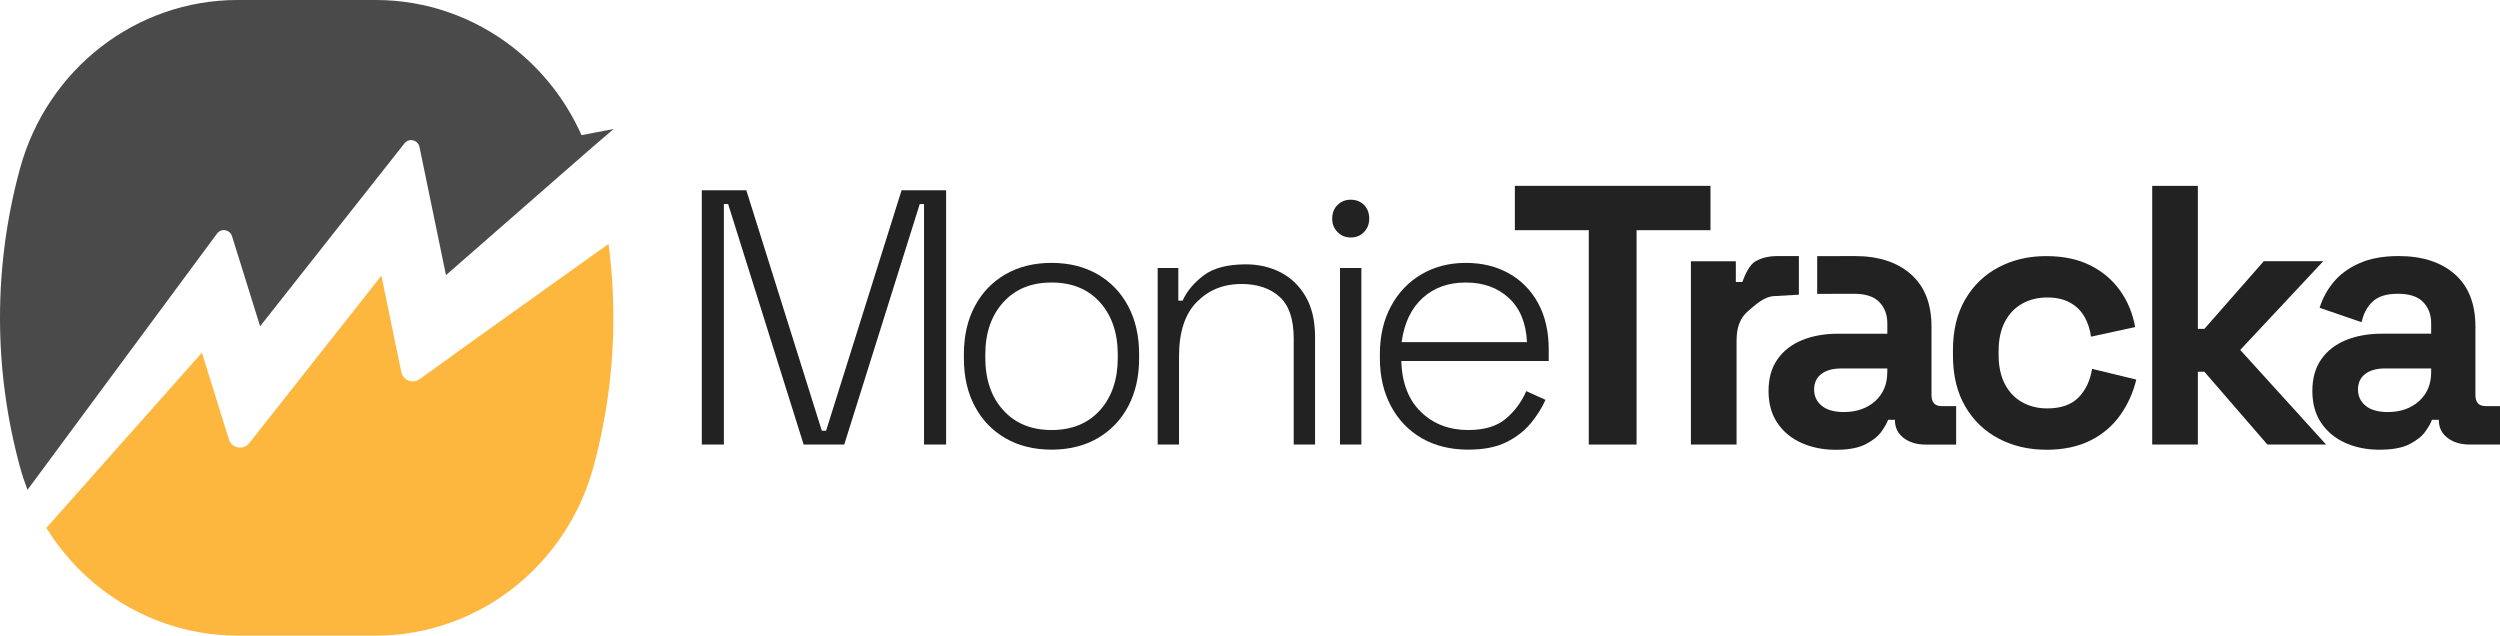<svg width="118" height="30" viewBox="0 0 118 30" fill="none" xmlns="http://www.w3.org/2000/svg">
<path d="M33.125 20.983V8.979H35.226L38.79 20.331H38.991L42.555 8.979H44.656V20.983H43.614V9.631H43.412L39.848 20.983H37.932L34.368 9.631H34.167V20.983H33.125Z" fill="#222222"/>
<path d="M49.632 21.223C48.802 21.223 48.077 21.043 47.455 20.683C46.833 20.323 46.351 19.82 46.009 19.173C45.666 18.527 45.496 17.776 45.496 16.918V16.713C45.496 15.855 45.666 15.104 46.009 14.458C46.35 13.812 46.833 13.309 47.455 12.948C48.077 12.589 48.802 12.408 49.632 12.408C50.461 12.408 51.187 12.589 51.809 12.948C52.431 13.308 52.912 13.812 53.254 14.458C53.595 15.104 53.766 15.855 53.766 16.713V16.918C53.766 17.776 53.595 18.527 53.254 19.173C52.912 19.82 52.43 20.322 51.809 20.683C51.187 21.043 50.461 21.223 49.632 21.223ZM49.632 20.297C50.596 20.297 51.358 19.985 51.919 19.362C52.478 18.738 52.759 17.913 52.759 16.884V16.747C52.759 15.718 52.479 14.893 51.919 14.269C51.358 13.646 50.596 13.335 49.632 13.335C48.668 13.335 47.92 13.647 47.354 14.269C46.788 14.893 46.506 15.718 46.506 16.747V16.884C46.506 17.913 46.789 18.74 47.354 19.362C47.919 19.985 48.679 20.297 49.632 20.297Z" fill="#222222"/>
<path d="M54.642 20.983V12.649H55.617V14.193H55.818C56.019 13.747 56.35 13.35 56.81 13.001C57.269 12.652 57.936 12.477 58.81 12.477C59.404 12.477 59.947 12.603 60.441 12.854C60.934 13.105 61.329 13.486 61.626 13.995C61.922 14.504 62.071 15.141 62.071 15.908V20.983H61.063V15.976C61.063 15.062 60.838 14.404 60.39 14.004C59.941 13.604 59.343 13.403 58.592 13.403C57.751 13.403 57.05 13.687 56.491 14.252C55.93 14.818 55.65 15.672 55.65 16.815V20.982H54.642V20.983Z" fill="#222222"/>
<path d="M63.753 11.209C63.506 11.209 63.299 11.124 63.131 10.952C62.963 10.781 62.879 10.57 62.879 10.318C62.879 10.065 62.963 9.84 63.131 9.675C63.299 9.509 63.506 9.426 63.753 9.426C64 9.426 64.221 9.509 64.383 9.675C64.546 9.84 64.627 10.055 64.627 10.318C64.627 10.58 64.546 10.78 64.383 10.952C64.221 11.124 64.01 11.209 63.753 11.209ZM63.248 20.983V12.649H64.257V20.983H63.248Z" fill="#222222"/>
<path d="M69.3 21.223C68.46 21.223 67.729 21.042 67.106 20.683C66.484 20.323 65.999 19.817 65.652 19.165C65.305 18.513 65.131 17.765 65.131 16.919V16.714C65.131 15.856 65.304 15.105 65.652 14.459C65.999 13.812 66.478 13.31 67.09 12.949C67.7 12.59 68.398 12.409 69.183 12.409C69.967 12.409 70.62 12.572 71.209 12.898C71.796 13.223 72.26 13.693 72.595 14.303C72.931 14.915 73.1 15.644 73.1 16.49V17.039H66.14C66.174 18.079 66.485 18.882 67.073 19.448C67.662 20.015 68.404 20.297 69.3 20.297C70.062 20.297 70.653 20.12 71.073 19.765C71.494 19.411 71.815 18.976 72.04 18.462L72.948 18.873C72.78 19.25 72.547 19.619 72.251 19.979C71.953 20.339 71.57 20.637 71.099 20.871C70.629 21.105 70.029 21.223 69.3 21.223ZM66.156 16.148H72.074C72.029 15.244 71.743 14.55 71.216 14.064C70.689 13.578 70.012 13.335 69.183 13.335C68.353 13.335 67.686 13.578 67.149 14.064C66.612 14.55 66.28 15.244 66.157 16.148H66.156Z" fill="#222222"/>
<path d="M74.99 20.983V10.865H71.501V8.772H80.735V10.865H77.246V20.983H74.989H74.99Z" fill="#222222"/>
<path d="M79.811 20.983V12.331H81.931V13.309H82.239C82.365 12.959 82.573 12.495 82.864 12.331C83.155 12.168 83.494 12.087 83.881 12.087H84.907V13.909L83.811 13.972C83.263 13.972 82.85 14.398 82.497 14.695C82.143 14.992 81.966 15.448 81.966 16.064V20.983H79.811Z" fill="#222222"/>
<path d="M91.645 19.169C91.326 19.169 91.167 18.994 91.167 18.646V15.419C91.167 14.339 90.842 13.512 90.192 12.942C89.543 12.371 88.659 12.086 87.542 12.086C87.478 12.086 85.833 12.087 85.771 12.091V13.871C85.822 13.867 87.456 13.866 87.51 13.866C88.056 13.866 88.454 13.997 88.705 14.259C88.956 14.52 89.082 14.855 89.082 15.261V15.751H86.756C86.118 15.751 85.551 15.852 85.055 16.056C84.559 16.26 84.171 16.562 83.893 16.964C83.613 17.364 83.475 17.861 83.475 18.455C83.475 19.049 83.613 19.55 83.893 19.963C84.172 20.378 84.551 20.691 85.029 20.905C85.509 21.121 86.049 21.23 86.653 21.23C87.258 21.23 87.714 21.143 88.056 20.968C88.398 20.793 88.649 20.592 88.808 20.366C88.967 20.139 89.07 19.955 89.117 19.816H89.441V19.834C89.441 20.184 89.578 20.461 89.851 20.671C90.125 20.881 90.472 20.984 90.894 20.984H92.33V19.17H91.646L91.645 19.169ZM89.08 17.564C89.08 18.133 88.888 18.591 88.508 18.933C88.125 19.276 87.633 19.448 87.028 19.448C86.572 19.448 86.226 19.349 85.985 19.151C85.746 18.955 85.626 18.699 85.626 18.384C85.626 18.069 85.74 17.827 85.968 17.652C86.198 17.478 86.51 17.391 86.911 17.391H89.081V17.566L89.08 17.564Z" fill="#222222"/>
<path d="M96.574 21.227C95.754 21.227 95.009 21.052 94.342 20.704C93.675 20.355 93.148 19.849 92.761 19.186C92.374 18.523 92.179 17.722 92.179 16.78V16.535C92.179 15.593 92.372 14.791 92.761 14.128C93.148 13.465 93.675 12.959 94.342 12.611C95.009 12.261 95.752 12.088 96.574 12.088C97.396 12.088 98.078 12.234 98.66 12.524C99.241 12.815 99.713 13.213 100.071 13.72C100.43 14.225 100.666 14.799 100.78 15.438L98.694 15.891C98.648 15.542 98.545 15.228 98.386 14.949C98.226 14.671 98.001 14.449 97.711 14.286C97.42 14.124 97.059 14.041 96.626 14.041C96.192 14.041 95.802 14.137 95.454 14.329C95.106 14.521 94.832 14.806 94.633 15.184C94.434 15.562 94.334 16.025 94.334 16.572V16.747C94.334 17.293 94.434 17.756 94.633 18.134C94.832 18.512 95.106 18.797 95.454 18.989C95.802 19.181 96.191 19.277 96.626 19.277C97.275 19.277 97.768 19.105 98.105 18.762C98.441 18.419 98.655 17.968 98.747 17.41L100.833 17.916C100.684 18.532 100.431 19.093 100.072 19.599C99.713 20.105 99.242 20.503 98.662 20.794C98.079 21.085 97.384 21.23 96.575 21.23L96.574 21.227Z" fill="#222222"/>
<path d="M101.584 20.983V8.772H103.739V15.523H104.046L106.85 12.33H109.655L105.739 16.517L109.792 20.983H107.021L104.046 17.546H103.739V20.983H101.584Z" fill="#222222"/>
<path d="M112.322 21.227C111.718 21.227 111.177 21.12 110.698 20.904C110.219 20.689 109.841 20.375 109.561 19.962C109.281 19.55 109.143 19.046 109.143 18.453C109.143 17.859 109.282 17.362 109.561 16.962C109.84 16.561 110.228 16.258 110.724 16.055C111.22 15.852 111.787 15.75 112.425 15.75H114.751V15.261C114.751 14.855 114.626 14.52 114.375 14.259C114.124 13.997 113.726 13.866 113.179 13.866C112.631 13.866 112.244 13.992 111.982 14.241C111.72 14.491 111.549 14.814 111.47 15.209L109.486 14.528C109.623 14.086 109.842 13.682 110.144 13.316C110.447 12.949 110.851 12.652 111.359 12.426C111.866 12.199 112.485 12.086 113.214 12.086C114.332 12.086 115.215 12.371 115.865 12.941C116.514 13.511 116.84 14.336 116.84 15.418V18.645C116.84 18.993 116.999 19.168 117.319 19.168H118.003V20.982H116.567C116.145 20.982 115.797 20.877 115.524 20.668C115.25 20.459 115.113 20.179 115.113 19.831V19.814H114.788C114.742 19.953 114.639 20.137 114.48 20.363C114.32 20.59 114.07 20.79 113.728 20.965C113.386 21.139 112.919 21.226 112.326 21.226L112.322 21.227ZM112.698 19.448C113.303 19.448 113.795 19.277 114.178 18.933C114.56 18.591 114.751 18.134 114.751 17.564V17.39H112.58C112.18 17.39 111.867 17.476 111.64 17.651C111.411 17.826 111.297 18.07 111.297 18.384C111.297 18.698 111.417 18.954 111.656 19.151C111.896 19.349 112.243 19.448 112.7 19.448H112.698Z" fill="#222222"/>
<path d="M28.951 15C28.951 17.367 28.638 19.736 28.01 22.039C26.726 26.744 22.525 30.001 17.738 30.001H11.215C8.821 30.001 6.575 29.187 4.766 27.786C3.753 27 2.877 26.031 2.189 24.915C4.633 22.162 7.981 18.392 9.53 16.647C9.961 18.031 10.444 19.583 10.802 20.732C10.937 21.162 11.486 21.267 11.764 20.916C13.149 19.159 15.999 15.549 18.001 13.012C18.333 14.615 18.702 16.4 18.94 17.552C19.022 17.949 19.477 18.132 19.802 17.898L21.027 17.021C21.126 16.933 24.883 14.254 28.723 11.513C28.876 12.671 28.951 13.835 28.951 15.001V15Z" fill="#FDB73E"/>
<path d="M27.447 6.379C26.706 4.713 25.575 3.291 24.187 2.216C22.379 0.814 20.131 0 17.738 0H11.215C6.429 0 2.228 3.253 0.944 7.956C0.315 10.26 0 12.631 0 15C0 17.369 0.315 19.738 0.944 22.043C1.044 22.412 1.163 22.77 1.297 23.121C4.36 18.982 8.748 13.046 10.242 11.027C10.441 10.758 10.852 10.831 10.952 11.151L11.591 13.198L12.277 15.4C14.403 12.705 17.621 8.628 19.089 6.768C19.304 6.496 19.73 6.601 19.801 6.942C20.128 8.521 20.636 10.982 21.05 12.986L27.748 7.132L28.963 6.089L27.446 6.379H27.447Z" fill="#4A4A4A"/>
</svg>
